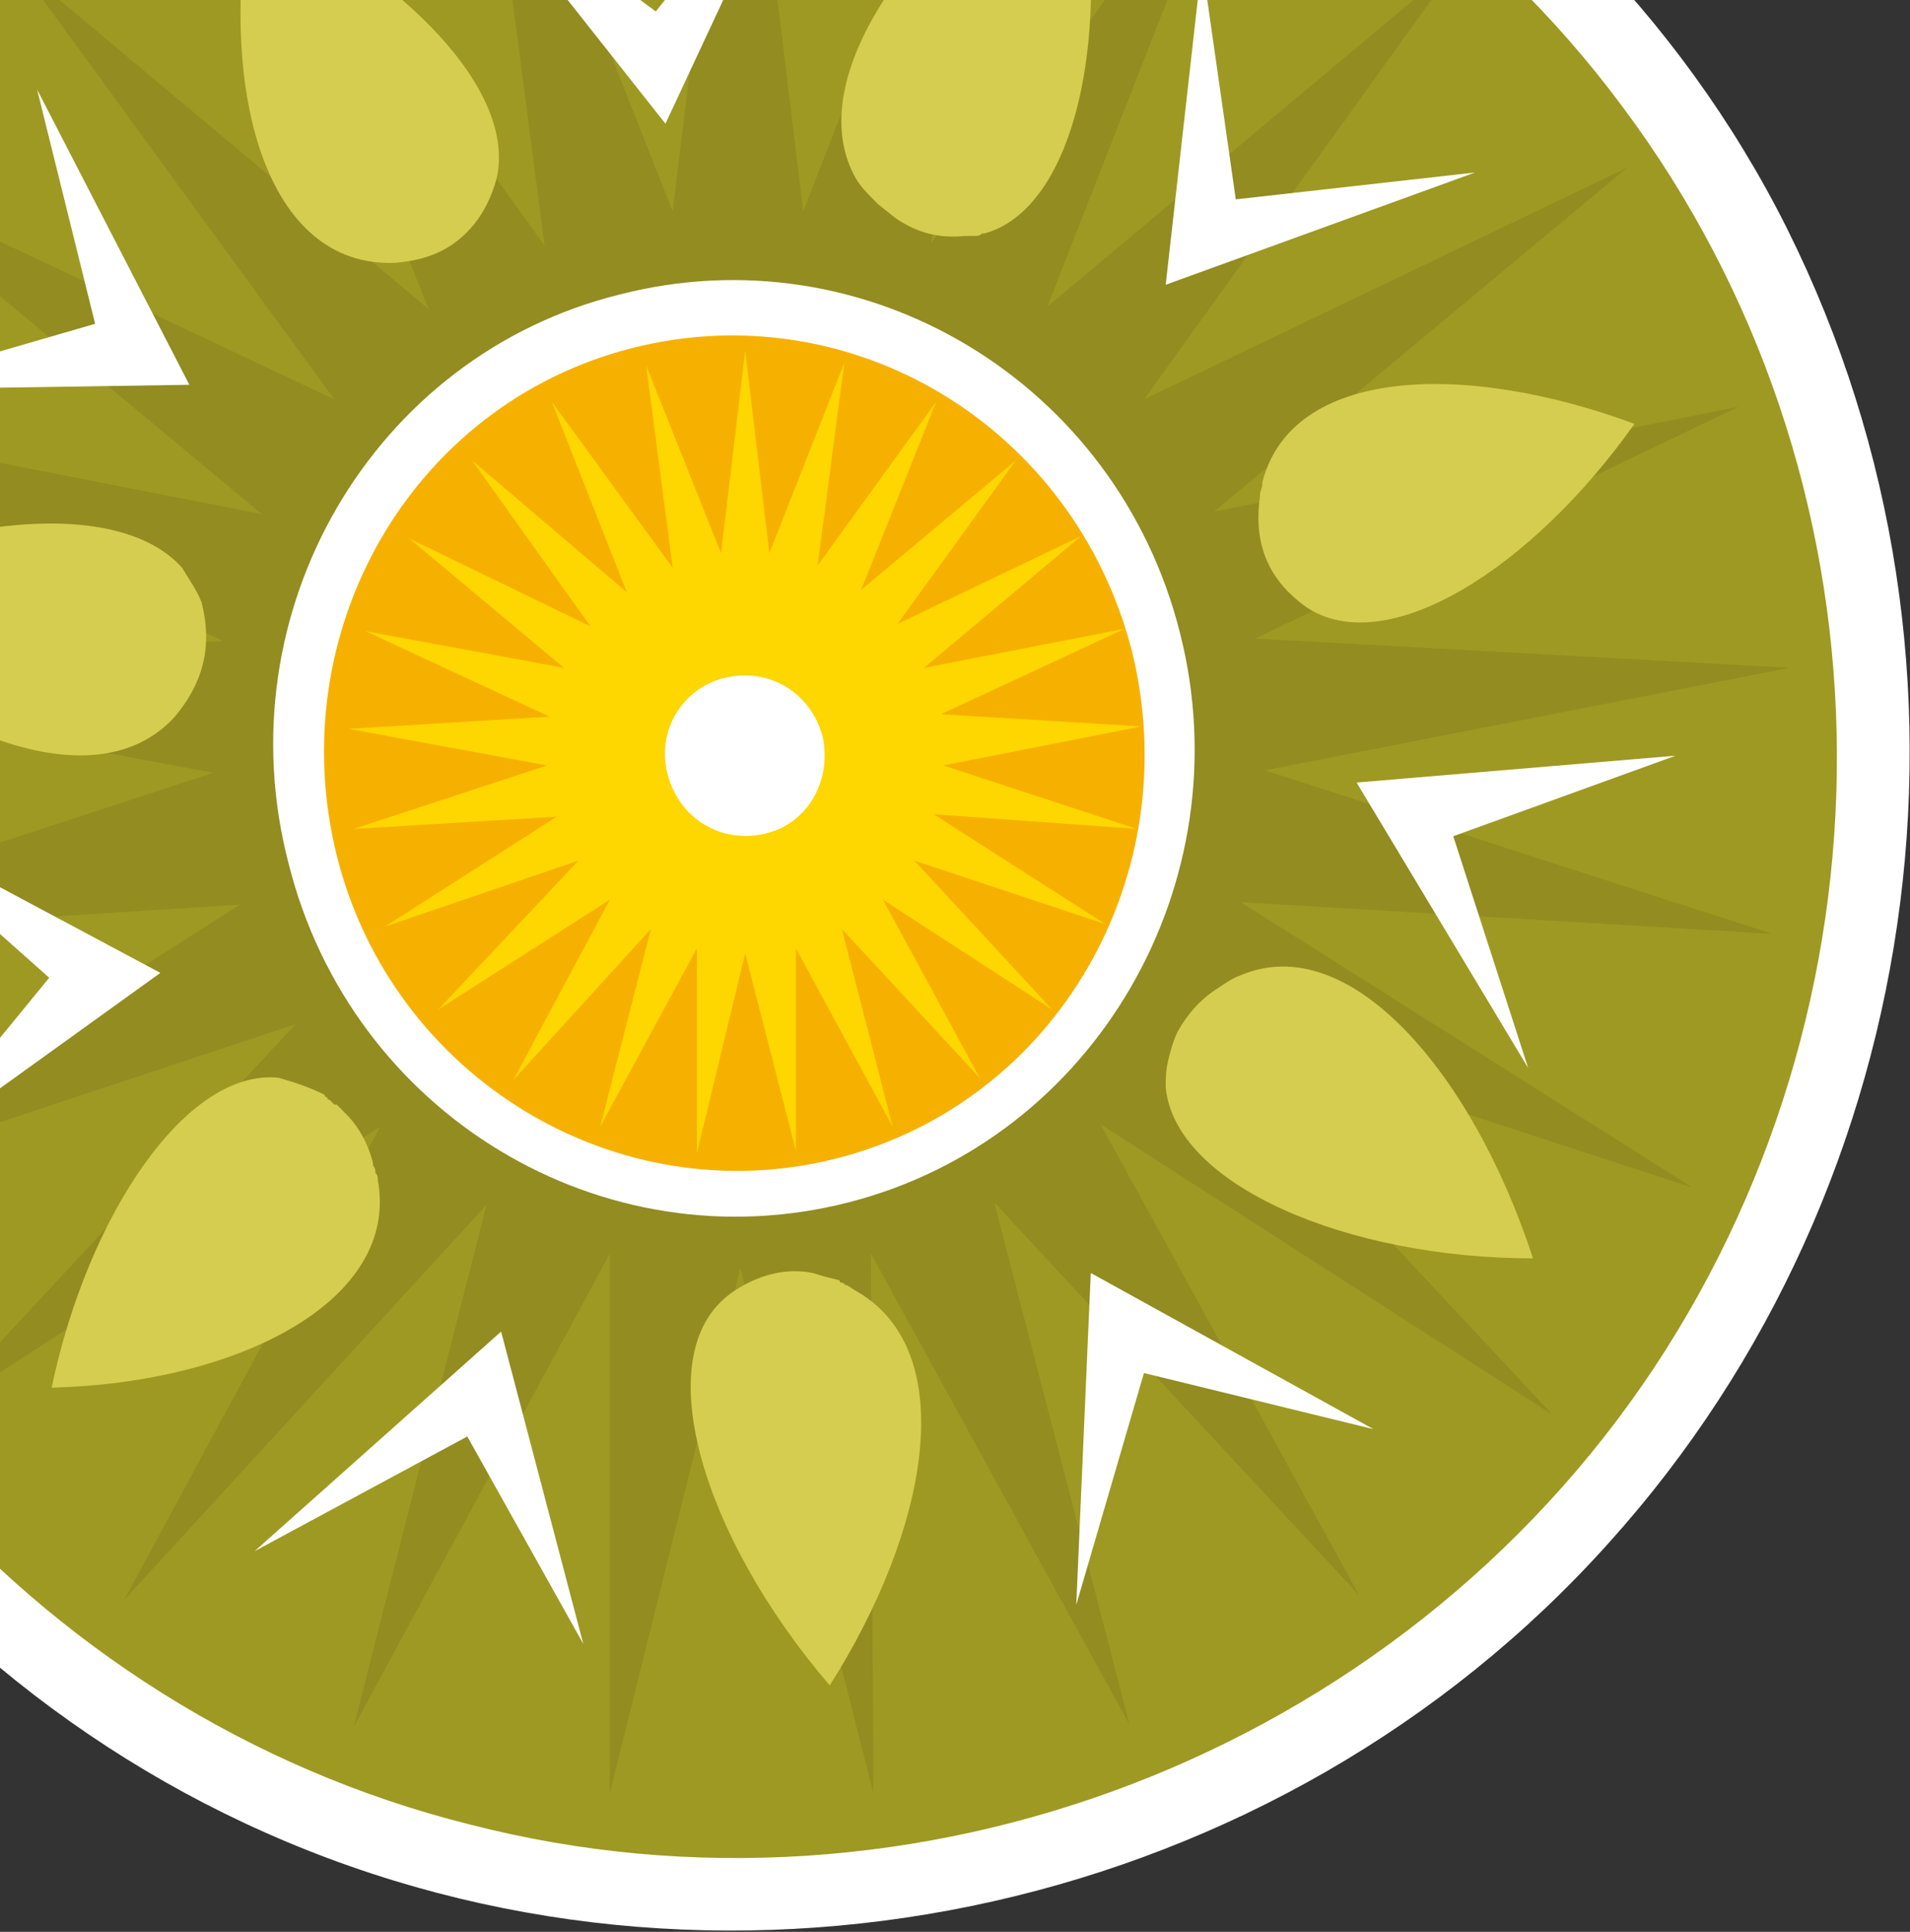 <svg width="90" height="91" viewBox="0 0 90 91" fill="none" xmlns="http://www.w3.org/2000/svg">
<rect x="0" y="0" width="90" height="91" fill="#333333" stroke="none"/>
<g clip-path="url(#clip0_6741_6922)">
<path d="M19.969 -14.977C48.209 -23.483 77.816 -7.621 86.242 20.54C94.555 48.701 78.499 78.471 50.259 86.977C22.019 95.482 -7.702 79.62 -16.015 51.459C-24.441 23.298 -8.271 -6.472 19.969 -14.977Z" fill="#9E9922"/>
<path d="M20.424 -13.253C40.807 -19.345 63.582 -12.333 76.449 5.023C89.431 22.379 89.886 46.402 77.93 64.448C65.859 82.609 43.085 91.345 22.133 85.942C1.408 80.77 -14.42 62.494 -16.356 40.885C-18.178 19.506 -6.222 -1.069 12.795 -10.379C15.3 -11.529 17.805 -12.448 20.424 -13.253C22.588 -13.943 21.677 -17.276 19.514 -16.586C-2.35 -10.035 -18.406 9.736 -19.886 32.839C-21.366 56.057 -7.588 77.897 13.478 86.747C34.772 95.713 60.279 89.965 75.766 72.724C91.139 55.713 94.441 30.31 83.737 9.85C73.147 -10.264 50.259 -21.644 27.826 -18.54C24.979 -18.195 22.246 -17.506 19.4 -16.701C17.35 -16.012 18.261 -12.678 20.424 -13.253Z" fill="white"/>
<path d="M73.147 66.632L51.853 52.954L64.037 75.138L46.843 56.632L53.219 81.23L41.035 59.046L41.149 84.448L34.886 59.736L28.737 84.448V59.046L16.667 81.345L22.93 56.747L5.849 75.368L17.919 53.069L-3.261 66.747L13.934 48.241L-9.979 56.172L11.315 42.609L-13.851 44.218L10.062 36.402L-14.648 31.805L10.518 30.195L-12.371 19.391L12.34 24.218L-7.132 8.012L15.756 18.816L0.839 -1.644L20.197 14.563L10.859 -9L25.663 11.575L22.36 -13.713L31.698 9.966L34.772 -15.322L37.847 9.966L47.07 -13.713L43.882 11.46L58.572 -9.115L49.348 14.448L68.706 -1.759L53.903 18.816L76.677 7.897L57.205 24.104L81.915 19.161L59.141 30.081L84.306 31.46L59.596 36.287L83.509 43.989L58.458 42.494L79.752 55.943L55.839 48.127L73.147 66.632Z" fill="#928C21"/>
<path d="M13.592 40.655C16.553 52.494 28.395 59.621 40.01 56.632C51.625 53.644 58.571 41.575 55.611 29.851C52.65 18.012 40.807 10.885 29.192 13.874C17.578 16.747 10.518 28.816 13.592 40.655ZM52.422 29.851C55.383 39.966 49.803 50.425 39.897 53.414C29.99 56.402 19.627 50.655 16.553 40.655C13.592 30.54 19.172 20.081 29.079 17.092C38.986 13.989 49.462 19.736 52.422 29.851Z" fill="white"/>
<path d="M15.87 40.31C18.489 50.77 29.079 57.207 39.441 54.563C49.803 51.92 55.952 41.23 53.333 30.655C50.6 20.081 40.124 13.759 29.762 16.402C19.4 19.046 13.251 29.736 15.87 40.31Z" fill="#F6B100"/>
<path d="M8.24 33.759C9.493 32.265 10.062 30.54 9.493 28.357C9.265 27.782 8.923 27.322 8.582 26.747C5.621 23.414 -2.692 24.219 -10.093 28.127C-3.602 34.563 4.482 37.897 8.24 33.759Z" fill="#D5CD4F"/>
<path d="M18.602 12.38C20.083 12.264 21.335 11.805 22.36 10.54C22.816 9.966 23.157 9.276 23.385 8.471C24.41 4.333 19.058 -1.184 11.77 -4.517C10.29 4.448 12.567 12.609 18.602 12.38Z" fill="#D5CD4F"/>
<path d="M40.238 8.241C40.466 8.701 40.807 9.046 41.149 9.391C41.263 9.506 41.377 9.621 41.377 9.621C41.832 9.966 42.174 10.31 42.629 10.54C43.426 11 44.337 11.23 45.476 11.115C45.59 11.115 45.818 11.115 45.932 11.115C46.045 11.115 46.159 11.115 46.273 11H46.387C50.942 9.736 52.65 0.54 50.486 -8.425C42.971 -3.598 37.847 3.644 40.238 8.241Z" fill="#D5CD4F"/>
<path d="M59.482 22.724V22.839C59.482 22.954 59.368 23.184 59.368 23.299V23.414C59.027 25.828 59.938 27.437 61.532 28.586C65.29 31.115 72.122 26.862 77.019 19.966C68.934 16.977 60.849 17.322 59.482 22.724Z" fill="#D5CD4F"/>
<path d="M58.458 45.942C58.458 45.942 58.344 45.942 58.458 45.942C58.116 46.057 57.774 46.287 57.433 46.517C56.522 47.092 55.952 47.782 55.497 48.586C55.269 49.046 55.155 49.506 55.041 49.965C54.928 50.425 54.928 50.885 54.928 51.23C55.383 55.828 63.468 59.276 72.236 59.276C69.389 50.54 63.582 43.758 58.458 45.942Z" fill="#D5CD4F"/>
<path d="M17.805 55.598C17.805 55.483 17.805 55.368 17.692 55.253C17.692 55.138 17.692 55.023 17.578 54.908C17.578 54.908 17.578 54.908 17.578 54.793C17.35 53.874 16.894 53.069 16.325 52.494L16.211 52.38L16.097 52.264C15.983 52.15 15.983 52.15 15.87 52.035C15.87 52.035 15.87 52.035 15.756 52.035C15.642 51.92 15.642 51.92 15.528 51.805C15.528 51.805 15.414 51.805 15.414 51.69C15.414 51.69 15.3 51.69 15.3 51.575C14.617 51.23 13.934 51 13.137 50.77C8.809 50.31 4.141 57.207 2.433 65.368C11.315 65.138 18.83 61.23 17.805 55.598Z" fill="#D5CD4F"/>
<path d="M40.466 60.885C40.238 60.77 40.124 60.655 39.897 60.54C39.783 60.54 39.783 60.425 39.669 60.425C39.669 60.425 39.555 60.425 39.555 60.31C39.099 60.195 38.644 60.08 38.302 59.965C37.164 59.736 35.911 59.965 34.658 60.77C30.331 63.529 33.064 72.379 39.099 79.391C43.768 72.034 45.248 63.758 40.466 60.885Z" fill="#D5CD4F"/>
<path d="M49.576 47.552L41.605 42.379L46.159 50.77L39.669 43.758L42.06 53.069L37.505 44.678V54.218L35.114 44.908L32.836 54.333V44.678L28.282 53.069L30.673 43.758L24.182 50.885L28.737 42.379L20.652 47.552L27.257 40.54L18.147 43.644L26.232 38.471L16.667 39.046L25.776 36.057L16.439 34.333L25.89 33.758L17.236 29.735L26.573 31.46L19.286 25.368L27.826 29.506L22.246 21.689L29.534 27.896L26.004 18.931L31.698 26.747L30.445 17.207L33.975 26.057L35.114 16.517L36.253 26.057L39.783 17.092L38.53 26.632L44.11 18.931L40.58 27.782L47.867 21.689L42.288 29.391L50.942 25.253L43.54 31.46L52.992 29.62L44.337 33.644L53.789 34.218L44.451 36.057L53.561 39.046L43.996 38.356L52.081 43.529L43.085 40.54L49.576 47.552Z" fill="#FED600"/>
<path d="M31.47 36.517C32.039 38.586 33.975 39.736 36.025 39.276C38.075 38.816 39.213 36.747 38.758 34.678C38.188 32.609 36.253 31.46 34.203 31.919C32.153 32.379 30.901 34.448 31.47 36.517Z" fill="white"/>
<path d="M21.905 -6.127L31.356 5.827L37.961 -8.311L30.901 0.54L21.905 -6.127Z" fill="white"/>
<path d="M56.636 -1.759L54.928 13.414L69.503 8.126L58.23 9.391L56.636 -1.759Z" fill="white"/>
<path d="M78.954 35.598L63.923 36.862L72.008 50.31L68.478 39.391L78.954 35.598Z" fill="white"/>
<path d="M64.721 67.322L51.398 59.965L50.714 75.597L53.903 64.678L64.721 67.322Z" fill="white"/>
<path d="M27.485 77.437L23.613 62.724L11.998 73.069L22.019 67.667L27.485 77.437Z" fill="white"/>
<path d="M-4.741 54.678L7.557 45.828L-6.222 38.471L2.319 46.057L-4.741 54.678Z" fill="white"/>
<path d="M-6.222 18.356L8.923 18.126L1.749 4.218L4.482 15.253L-6.222 18.356Z" fill="white"/>
</g>
<defs>
<clipPath id="clip0_6741_6922">
<rect width="110" height="110" fill="white" transform="translate(-20 -19)"/>
</clipPath>
</defs>
</svg>
